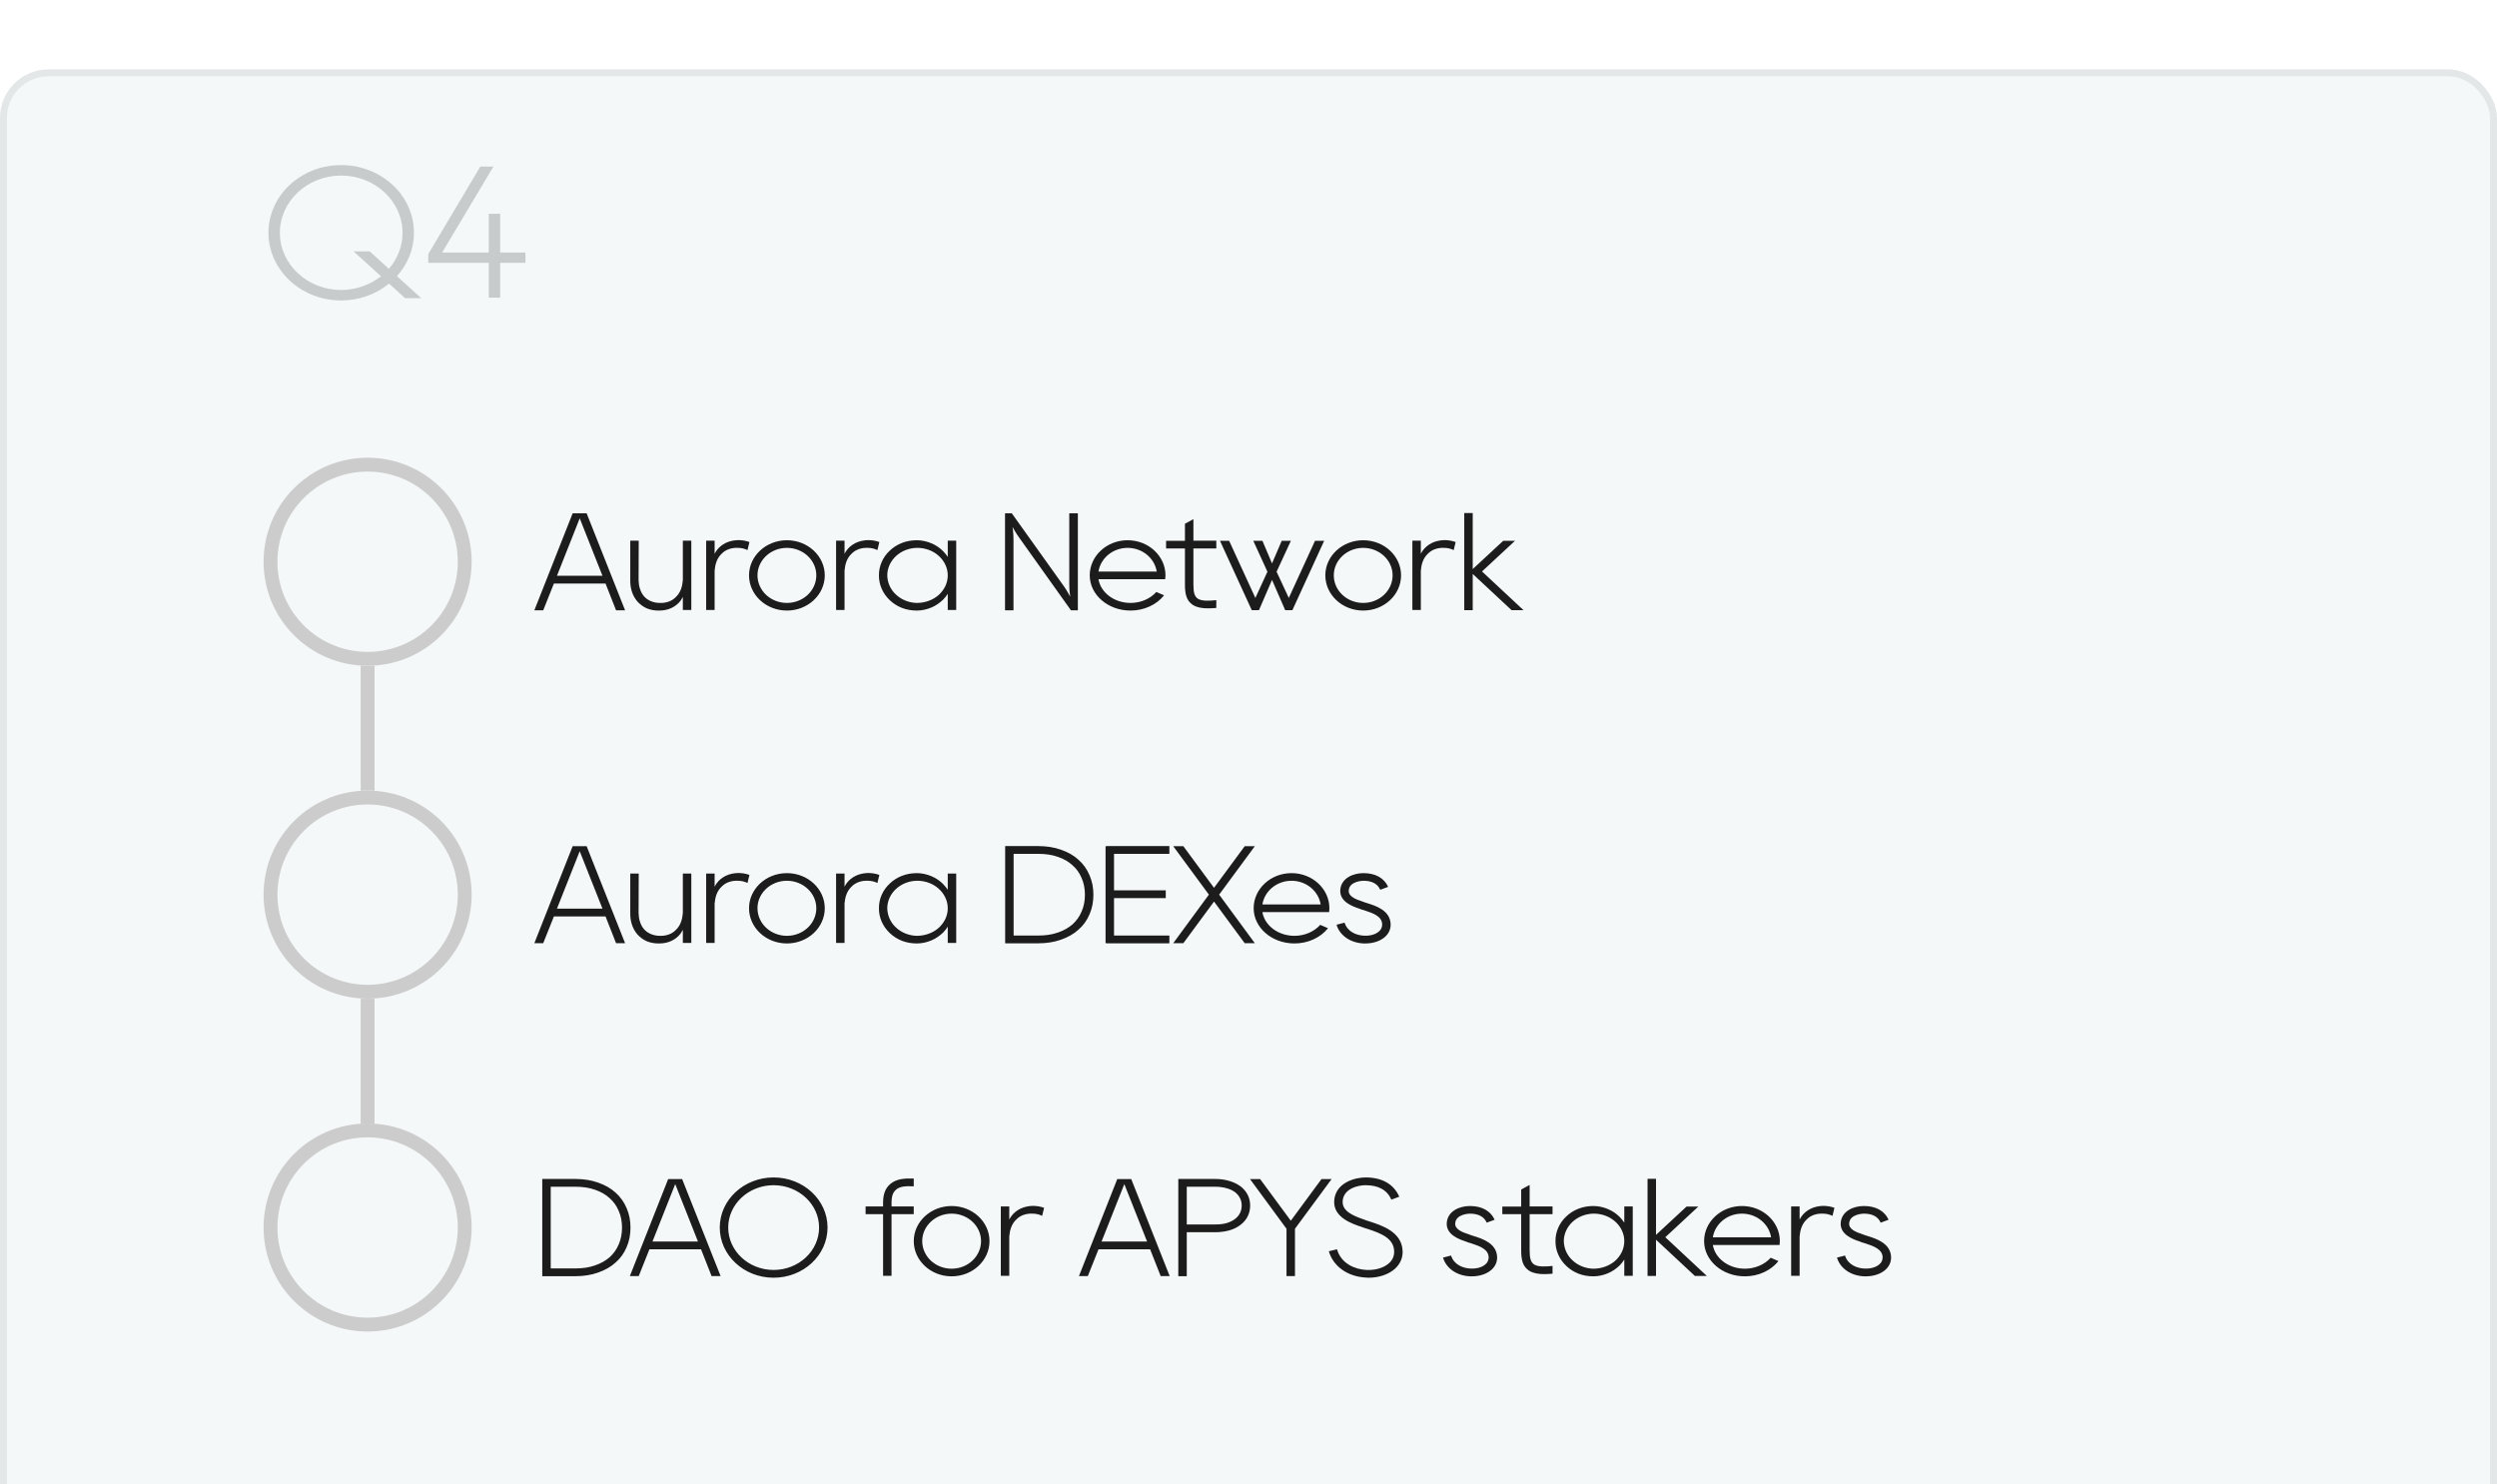 <svg xmlns="http://www.w3.org/2000/svg" fill="none" viewBox="71 61 360 214">
<g filter="url(#filter0_d_1433_5206)">
<rect x="71" y="61" width="360" height="214" rx="7" fill="#F4F8F9"/>
<rect x="71.5" y="61.5" width="359" height="213" rx="6.5" stroke="#BBBBBB" stroke-opacity="0.28"/>
</g>
<path opacity="0.2" d="M128.224 100.814C129.763 99.113 130.681 96.953 130.681 94.55C130.681 89.177 125.983 84.803 120.178 84.803C114.4 84.803 109.702 89.177 109.702 94.55C109.702 99.95 114.4 104.324 120.178 104.324C122.824 104.324 125.254 103.406 127.09 101.894L129.412 104H131.734L128.224 100.814ZM127.063 99.761L124.309 97.25H121.987L125.929 100.841C124.363 102.056 122.365 102.812 120.178 102.812C115.318 102.812 111.349 99.113 111.349 94.577C111.349 90.014 115.318 86.315 120.178 86.315C125.065 86.315 129.034 90.014 129.034 94.577C129.034 96.521 128.305 98.33 127.063 99.761ZM146.758 97.412H143.113V91.823H141.466V97.412H134.743L142.141 85.019H140.251L132.745 97.628V98.897H141.466V103.919H143.113V98.897H146.758V97.412Z" fill="#1C1C1C"/>
<path d="M161.34 235.2C160.98 234.34 160.44 233.58 159.74 232.96C159.06 232.34 158.2 231.86 157.22 231.52C156.26 231.18 155.16 231 153.96 231H149.18V245.02H153.96C155.16 245.02 156.26 244.84 157.22 244.5C158.2 244.16 159.06 243.68 159.74 243.06C160.44 242.46 160.98 241.7 161.34 240.84C161.72 239.98 161.9 239.04 161.9 238C161.9 237 161.72 236.06 161.34 235.2ZM160.2 240.44C159.9 241.16 159.46 241.76 158.9 242.28C158.32 242.78 157.62 243.18 156.8 243.46C155.96 243.76 155.02 243.9 153.96 243.9H150.4V232.12H153.96C155.02 232.12 155.96 232.26 156.8 232.56C157.62 232.84 158.32 233.24 158.88 233.76C159.46 234.26 159.9 234.88 160.2 235.6C160.52 236.32 160.68 237.14 160.68 238C160.68 238.9 160.52 239.72 160.2 240.44ZM169.35 231.02H167.33L161.81 245H163.09L164.63 241.14H172.07L173.59 245H174.89L169.35 231.02ZM165.07 240.02L168.35 231.74L171.63 240.02H165.07ZM182.53 230.78C178.25 230.78 174.77 234.02 174.77 238C174.77 242 178.25 245.24 182.53 245.24C186.83 245.24 190.31 242 190.31 238C190.31 234.02 186.83 230.78 182.53 230.78ZM182.53 244.12C178.93 244.12 175.99 241.38 175.99 238C175.99 234.64 178.93 231.9 182.53 231.9C186.15 231.9 189.09 234.64 189.09 238C189.09 241.38 186.15 244.12 182.53 244.12ZM200.236 232.5C200.776 232.08 201.536 232 202.736 232.06V230.94C201.516 230.9 200.356 230.94 199.436 231.66C198.676 232.26 198.316 233.14 198.316 234.4V234.96H195.796V236.08H198.316V244.96H199.536V236.08H202.736V234.96H199.536V234.4C199.536 233.22 199.896 232.78 200.236 232.5ZM208.2 234.9C205.18 234.9 202.74 237.18 202.74 239.96C202.74 242.76 205.18 245.04 208.2 245.04C211.22 245.04 213.66 242.76 213.66 239.96C213.66 237.18 211.22 234.9 208.2 234.9ZM208.2 243.94C205.86 243.94 203.96 242.16 203.96 239.96C203.96 237.78 205.86 236 208.2 236C210.54 236 212.44 237.78 212.44 239.96C212.44 242.16 210.54 243.94 208.2 243.94ZM219.87 234.88C219.29 234.9 218.67 235.02 218.13 235.28C217.59 235.54 217.13 235.92 216.81 236.36C216.69 236.52 216.59 236.7 216.51 236.86V234.96H215.29V244.96H216.51V239.5C216.51 239.42 216.51 239.36 216.51 239.28C216.55 238.82 216.63 238.38 216.79 237.96C216.95 237.54 217.19 237.16 217.51 236.86C218.11 236.22 218.99 235.96 219.87 236C220.37 236 220.85 236.12 221.25 236.32L221.53 235.16C220.99 234.96 220.43 234.88 219.87 234.88ZM234.096 231.02H232.076L226.556 245H227.836L229.376 241.14H236.816L238.336 245H239.636L234.096 231.02ZM229.816 240.02L233.096 231.74L236.376 240.02H229.816ZM250.879 233.28C250.639 232.8 250.279 232.38 249.819 232.04C249.379 231.72 248.839 231.46 248.219 231.28C247.619 231.1 246.939 231 246.199 231H240.879V245.02H242.099V238.68H246.199C246.939 238.68 247.619 238.58 248.219 238.42C248.839 238.24 249.379 237.98 249.819 237.64C250.279 237.3 250.639 236.88 250.879 236.4C251.119 235.92 251.239 235.4 251.239 234.84C251.239 234.28 251.119 233.74 250.879 233.28ZM249.759 235.94C249.599 236.26 249.359 236.54 249.039 236.78C248.719 237.02 248.319 237.22 247.859 237.36C247.379 237.5 246.819 237.56 246.199 237.56H242.099V232.12H246.199C246.819 232.12 247.379 232.2 247.859 232.34C248.319 232.46 248.719 232.66 249.059 232.9C249.359 233.14 249.599 233.42 249.759 233.74C249.939 234.06 250.019 234.44 250.019 234.84C250.019 235.24 249.939 235.6 249.759 235.94ZM261.52 231.02L257.1 237.02L252.68 231.02H251.22L256.48 238.18V245H257.7V238.18L262.98 231.02H261.52ZM268.619 237.18C268.399 237.1 268.179 237.04 267.999 236.98C267.899 236.94 267.759 236.88 267.619 236.84C266.019 236.28 264.459 235.62 264.579 234.16C264.719 232.38 266.799 231.9 267.879 231.9C269.739 231.9 270.999 232.6 271.599 233.98L272.739 233.56C271.939 231.74 270.259 230.78 267.879 230.78C266.419 230.78 263.579 231.48 263.359 234.08C263.159 236.5 265.879 237.44 267.199 237.88C267.319 237.92 267.439 237.96 267.539 238C267.739 238.08 267.959 238.14 268.219 238.22C270.179 238.86 271.959 239.6 271.999 241.42C272.019 242.1 271.779 242.7 271.239 243.16C270.499 243.82 269.299 244.18 268.019 244.12C266.359 244.04 264.359 243.22 263.759 241.14L262.579 241.42C263.219 243.62 265.319 245.1 267.959 245.22C268.059 245.22 268.179 245.24 268.299 245.24C269.799 245.24 271.179 244.78 272.099 243.96C272.859 243.28 273.259 242.38 273.219 241.4C273.139 238.64 270.199 237.7 268.619 237.18ZM283.506 239.24C283.346 239.18 283.186 239.14 283.066 239.1C282.986 239.08 282.906 239.04 282.806 239C281.746 238.66 280.726 238.24 280.806 237.38C280.906 236.02 282.906 236 282.926 236C284.146 236 284.966 236.44 285.346 237.3L286.486 236.88C285.906 235.6 284.646 234.9 282.926 234.9C281.406 234.9 279.726 235.64 279.586 237.3C279.446 239.06 281.426 239.72 282.386 240.04C282.466 240.08 282.546 240.1 282.626 240.14C282.766 240.18 282.926 240.24 283.106 240.28C284.406 240.7 285.586 241.16 285.626 242.28C285.626 242.68 285.486 243.04 285.166 243.3C284.686 243.74 283.886 243.96 283.026 243.92C281.926 243.88 280.606 243.36 280.206 242.04L279.046 242.34C279.506 243.9 281.046 244.96 282.966 245.04C283.046 245.04 283.126 245.04 283.206 245.04C284.326 245.04 285.346 244.7 286.026 244.1C286.586 243.6 286.866 242.96 286.846 242.26C286.786 240.26 284.646 239.6 283.506 239.24ZM292.194 243.34C291.714 243.02 291.534 242.5 291.534 241.3V236.08H294.834V234.96H291.534V231.86L290.314 232.52V234.98H287.594V236.08H290.314V241.3C290.314 242.62 290.514 243.62 291.474 244.24C292.054 244.6 292.794 244.72 293.614 244.72C294.014 244.72 294.414 244.7 294.834 244.66V243.54C293.874 243.64 292.754 243.7 292.194 243.34ZM305.179 234.96V237.3C304.979 237.02 304.779 236.74 304.519 236.48C304.039 236 303.459 235.6 302.819 235.34C302.159 235.06 301.439 234.9 300.719 234.9C299.999 234.9 299.259 235.02 298.599 235.28C297.919 235.54 297.319 235.92 296.819 236.4C295.799 237.34 295.239 238.66 295.259 239.96C295.239 241.28 295.799 242.58 296.819 243.54C297.319 244.02 297.919 244.4 298.579 244.66C299.259 244.92 299.979 245.04 300.719 245.04C301.439 245.04 302.159 244.88 302.819 244.6C303.459 244.34 304.039 243.92 304.519 243.46C304.779 243.2 304.979 242.92 305.179 242.62V244.96H306.399V234.96H305.179ZM304.819 241.54C304.579 242.02 304.239 242.48 303.819 242.84C302.979 243.56 301.839 243.94 300.719 243.94C299.599 243.92 298.499 243.48 297.719 242.74C296.919 242.02 296.479 241 296.459 239.96C296.459 238.94 296.919 237.92 297.719 237.18C298.499 236.46 299.579 236.02 300.719 236C301.839 235.98 302.979 236.36 303.819 237.1C304.239 237.46 304.579 237.9 304.819 238.4C305.059 238.9 305.179 239.42 305.179 239.96C305.179 240.5 305.059 241.04 304.819 241.54ZM311.093 239.4L315.853 234.98H314.153L309.753 239.06V230.98H308.533V244.98H309.753V239.76L315.353 244.98H317.073L311.093 239.4ZM327.565 240.52C327.585 240.34 327.605 240.16 327.605 239.96C327.605 237.18 325.165 234.9 322.145 234.9C319.125 234.9 316.685 237.18 316.685 239.96C316.685 242.76 319.305 245.04 322.565 245.04C324.525 245.04 326.325 244.2 327.405 242.84L326.285 242.36C325.405 243.34 324.045 243.94 322.565 243.94C320.205 243.94 318.265 242.44 317.945 240.52H327.565ZM317.945 239.42C318.245 237.5 320.005 236 322.145 236C324.285 236 326.045 237.5 326.345 239.42H317.945ZM333.816 234.88C333.236 234.9 332.616 235.02 332.076 235.28C331.536 235.54 331.076 235.92 330.756 236.36C330.636 236.52 330.536 236.7 330.456 236.86V234.96H329.236V244.96H330.456V239.5C330.456 239.42 330.456 239.36 330.456 239.28C330.496 238.82 330.576 238.38 330.736 237.96C330.896 237.54 331.136 237.16 331.456 236.86C332.056 236.22 332.936 235.96 333.816 236C334.316 236 334.796 236.12 335.196 236.32L335.476 235.16C334.936 234.96 334.376 234.88 333.816 234.88ZM340.303 239.24C340.143 239.18 339.983 239.14 339.863 239.1C339.783 239.08 339.703 239.04 339.603 239C338.543 238.66 337.523 238.24 337.603 237.38C337.703 236.02 339.703 236 339.723 236C340.943 236 341.763 236.44 342.143 237.3L343.283 236.88C342.703 235.6 341.443 234.9 339.723 234.9C338.203 234.9 336.523 235.64 336.383 237.3C336.243 239.06 338.223 239.72 339.183 240.04C339.263 240.08 339.343 240.1 339.423 240.14C339.563 240.18 339.723 240.24 339.903 240.28C341.203 240.7 342.383 241.16 342.423 242.28C342.423 242.68 342.283 243.04 341.963 243.3C341.483 243.74 340.683 243.96 339.823 243.92C338.723 243.88 337.403 243.36 337.003 242.04L335.843 242.34C336.303 243.9 337.843 244.96 339.763 245.04C339.843 245.04 339.923 245.04 340.003 245.04C341.123 245.04 342.143 244.7 342.823 244.1C343.383 243.6 343.663 242.96 343.643 242.26C343.583 240.26 341.443 239.6 340.303 239.24Z" fill="#1C1C1C"/>
<circle cx="124" cy="238" r="14" stroke="#CCCCCC" stroke-width="2"/>
<line x1="124" y1="223.014" x2="124" y2="205.014" stroke="#CCCCCC" stroke-width="2"/>
<path d="M155.58 183.02H153.56L148.04 197H149.32L150.86 193.14H158.3L159.82 197H161.12L155.58 183.02ZM151.3 192.02L154.58 183.74L157.86 192.02H151.3ZM169.448 186.96V192.44C169.448 192.52 169.448 192.58 169.448 192.66C169.408 193.12 169.328 193.56 169.168 193.98C169.008 194.4 168.768 194.78 168.448 195.08C167.848 195.72 166.968 195.98 166.068 195.94C165.188 195.92 164.368 195.58 163.848 194.98C163.588 194.68 163.388 194.3 163.268 193.9C163.128 193.52 163.088 193.08 163.068 192.66L163.088 186.96H161.868V192.66C161.848 193.68 162.108 194.78 162.848 195.68C163.228 196.12 163.728 196.5 164.288 196.74C164.848 196.96 165.488 197.06 166.068 197.04C166.668 197.04 167.288 196.92 167.828 196.66C168.368 196.4 168.828 196.02 169.148 195.58C169.268 195.4 169.368 195.24 169.448 195.08V196.96H170.668V186.96H169.448ZM177.39 186.88C176.81 186.9 176.19 187.02 175.65 187.28C175.11 187.54 174.65 187.92 174.33 188.36C174.21 188.52 174.11 188.7 174.03 188.86V186.96H172.81V196.96H174.03V191.5C174.03 191.42 174.03 191.36 174.03 191.28C174.07 190.82 174.15 190.38 174.31 189.96C174.47 189.54 174.71 189.16 175.03 188.86C175.63 188.22 176.51 187.96 177.39 188C177.89 188 178.37 188.12 178.77 188.32L179.05 187.16C178.51 186.96 177.95 186.88 177.39 186.88ZM184.45 186.9C181.43 186.9 178.99 189.18 178.99 191.96C178.99 194.76 181.43 197.04 184.45 197.04C187.47 197.04 189.91 194.76 189.91 191.96C189.91 189.18 187.47 186.9 184.45 186.9ZM184.45 195.94C182.11 195.94 180.21 194.16 180.21 191.96C180.21 189.78 182.11 188 184.45 188C186.79 188 188.69 189.78 188.69 191.96C188.69 194.16 186.79 195.94 184.45 195.94ZM196.12 186.88C195.54 186.9 194.92 187.02 194.38 187.28C193.84 187.54 193.38 187.92 193.06 188.36C192.94 188.52 192.84 188.7 192.76 188.86V186.96H191.54V196.96H192.76V191.5C192.76 191.42 192.76 191.36 192.76 191.28C192.8 190.82 192.88 190.38 193.04 189.96C193.2 189.54 193.44 189.16 193.76 188.86C194.36 188.22 195.24 187.96 196.12 188C196.62 188 197.1 188.12 197.5 188.32L197.78 187.16C197.24 186.96 196.68 186.88 196.12 186.88ZM207.64 186.96V189.3C207.44 189.02 207.24 188.74 206.98 188.48C206.5 188 205.92 187.6 205.28 187.34C204.62 187.06 203.9 186.9 203.18 186.9C202.46 186.9 201.72 187.02 201.06 187.28C200.38 187.54 199.78 187.92 199.28 188.4C198.26 189.34 197.7 190.66 197.72 191.96C197.7 193.28 198.26 194.58 199.28 195.54C199.78 196.02 200.38 196.4 201.04 196.66C201.72 196.92 202.44 197.04 203.18 197.04C203.9 197.04 204.62 196.88 205.28 196.6C205.92 196.34 206.5 195.92 206.98 195.46C207.24 195.2 207.44 194.92 207.64 194.62V196.96H208.86V186.96H207.64ZM207.28 193.54C207.04 194.02 206.7 194.48 206.28 194.84C205.44 195.56 204.3 195.94 203.18 195.94C202.06 195.92 200.96 195.48 200.18 194.74C199.38 194.02 198.94 193 198.92 191.96C198.92 190.94 199.38 189.92 200.18 189.18C200.96 188.46 202.04 188.02 203.18 188C204.3 187.98 205.44 188.36 206.28 189.1C206.7 189.46 207.04 189.9 207.28 190.4C207.52 190.9 207.64 191.42 207.64 191.96C207.64 192.5 207.52 193.04 207.28 193.54ZM228.078 187.2C227.718 186.34 227.178 185.58 226.478 184.96C225.798 184.34 224.938 183.86 223.958 183.52C222.998 183.18 221.898 183 220.698 183H215.918V197.02H220.698C221.898 197.02 222.998 196.84 223.958 196.5C224.938 196.16 225.798 195.68 226.478 195.06C227.178 194.46 227.718 193.7 228.078 192.84C228.458 191.98 228.638 191.04 228.638 190C228.638 189 228.458 188.06 228.078 187.2ZM226.938 192.44C226.638 193.16 226.198 193.76 225.638 194.28C225.058 194.78 224.358 195.18 223.538 195.46C222.698 195.76 221.758 195.9 220.698 195.9H217.138V184.12H220.698C221.758 184.12 222.698 184.26 223.538 184.56C224.358 184.84 225.058 185.24 225.618 185.76C226.198 186.26 226.638 186.88 226.938 187.6C227.258 188.32 227.418 189.14 227.418 190C227.418 190.9 227.258 191.72 226.938 192.44ZM239.591 184.12V183H230.571V183.02H230.391V197H230.571V197.02H239.591V195.9H231.611V190.5H239.071V189.38H231.611V184.12H239.591ZM251.91 183.02H250.45L246.03 189.02L241.61 183.02H240.15L245.29 190L240.15 197H241.61L246.03 191L250.45 197H251.91L246.77 190L251.91 183.02ZM262.623 192.52C262.643 192.34 262.663 192.16 262.663 191.96C262.663 189.18 260.223 186.9 257.203 186.9C254.183 186.9 251.743 189.18 251.743 191.96C251.743 194.76 254.363 197.04 257.623 197.04C259.583 197.04 261.383 196.2 262.463 194.84L261.343 194.36C260.463 195.34 259.103 195.94 257.623 195.94C255.263 195.94 253.323 194.44 253.003 192.52H262.623ZM253.003 191.42C253.303 189.5 255.063 188 257.203 188C259.343 188 261.103 189.5 261.403 191.42H253.003ZM268.154 191.24C267.994 191.18 267.834 191.14 267.714 191.1C267.634 191.08 267.554 191.04 267.454 191C266.394 190.66 265.374 190.24 265.454 189.38C265.554 188.02 267.554 188 267.574 188C268.794 188 269.614 188.44 269.994 189.3L271.134 188.88C270.554 187.6 269.294 186.9 267.574 186.9C266.054 186.9 264.374 187.64 264.234 189.3C264.094 191.06 266.074 191.72 267.034 192.04C267.114 192.08 267.194 192.1 267.274 192.14C267.414 192.18 267.574 192.24 267.754 192.28C269.054 192.7 270.234 193.16 270.274 194.28C270.274 194.68 270.134 195.04 269.814 195.3C269.334 195.74 268.534 195.96 267.674 195.92C266.574 195.88 265.254 195.36 264.854 194.04L263.694 194.34C264.154 195.9 265.694 196.96 267.614 197.04C267.694 197.04 267.774 197.04 267.854 197.04C268.974 197.04 269.994 196.7 270.674 196.1C271.234 195.6 271.514 194.96 271.494 194.26C271.434 192.26 269.294 191.6 268.154 191.24Z" fill="#1C1C1C"/>
<circle cx="124" cy="190" r="14" stroke="#CCCCCC" stroke-width="2"/>
<path d="M124 175V157" stroke="#CCCCCC" stroke-width="2"/>
<path d="M155.58 135.02H153.56L148.04 149H149.32L150.86 145.14H158.3L159.82 149H161.12L155.58 135.02ZM151.3 144.02L154.58 135.74L157.86 144.02H151.3ZM169.448 138.96V144.44C169.448 144.52 169.448 144.58 169.448 144.66C169.408 145.12 169.328 145.56 169.168 145.98C169.008 146.4 168.768 146.78 168.448 147.08C167.848 147.72 166.968 147.98 166.068 147.94C165.188 147.92 164.368 147.58 163.848 146.98C163.588 146.68 163.388 146.3 163.268 145.9C163.128 145.52 163.088 145.08 163.068 144.66L163.088 138.96H161.868V144.66C161.848 145.68 162.108 146.78 162.848 147.68C163.228 148.12 163.728 148.5 164.288 148.74C164.848 148.96 165.488 149.06 166.068 149.04C166.668 149.04 167.288 148.92 167.828 148.66C168.368 148.4 168.828 148.02 169.148 147.58C169.268 147.4 169.368 147.24 169.448 147.08V148.96H170.668V138.96H169.448ZM177.39 138.88C176.81 138.9 176.19 139.02 175.65 139.28C175.11 139.54 174.65 139.92 174.33 140.36C174.21 140.52 174.11 140.7 174.03 140.86V138.96H172.81V148.96H174.03V143.5C174.03 143.42 174.03 143.36 174.03 143.28C174.07 142.82 174.15 142.38 174.31 141.96C174.47 141.54 174.71 141.16 175.03 140.86C175.63 140.22 176.51 139.96 177.39 140C177.89 140 178.37 140.12 178.77 140.32L179.05 139.16C178.51 138.96 177.95 138.88 177.39 138.88ZM184.45 138.9C181.43 138.9 178.99 141.18 178.99 143.96C178.99 146.76 181.43 149.04 184.45 149.04C187.47 149.04 189.91 146.76 189.91 143.96C189.91 141.18 187.47 138.9 184.45 138.9ZM184.45 147.94C182.11 147.94 180.21 146.16 180.21 143.96C180.21 141.78 182.11 140 184.45 140C186.79 140 188.69 141.78 188.69 143.96C188.69 146.16 186.79 147.94 184.45 147.94ZM196.12 138.88C195.54 138.9 194.92 139.02 194.38 139.28C193.84 139.54 193.38 139.92 193.06 140.36C192.94 140.52 192.84 140.7 192.76 140.86V138.96H191.54V148.96H192.76V143.5C192.76 143.42 192.76 143.36 192.76 143.28C192.8 142.82 192.88 142.38 193.04 141.96C193.2 141.54 193.44 141.16 193.76 140.86C194.36 140.22 195.24 139.96 196.12 140C196.62 140 197.1 140.12 197.5 140.32L197.78 139.16C197.24 138.96 196.68 138.88 196.12 138.88ZM207.64 138.96V141.3C207.44 141.02 207.24 140.74 206.98 140.48C206.5 140 205.92 139.6 205.28 139.34C204.62 139.06 203.9 138.9 203.18 138.9C202.46 138.9 201.72 139.02 201.06 139.28C200.38 139.54 199.78 139.92 199.28 140.4C198.26 141.34 197.7 142.66 197.72 143.96C197.7 145.28 198.26 146.58 199.28 147.54C199.78 148.02 200.38 148.4 201.04 148.66C201.72 148.92 202.44 149.04 203.18 149.04C203.9 149.04 204.62 148.88 205.28 148.6C205.92 148.34 206.5 147.92 206.98 147.46C207.24 147.2 207.44 146.92 207.64 146.62V148.96H208.86V138.96H207.64ZM207.28 145.54C207.04 146.02 206.7 146.48 206.28 146.84C205.44 147.56 204.3 147.94 203.18 147.94C202.06 147.92 200.96 147.48 200.18 146.74C199.38 146.02 198.94 145 198.92 143.96C198.92 142.94 199.38 141.92 200.18 141.18C200.96 140.46 202.04 140.02 203.18 140C204.3 139.98 205.44 140.36 206.28 141.1C206.7 141.46 207.04 141.9 207.28 142.4C207.52 142.9 207.64 143.42 207.64 143.96C207.64 144.5 207.52 145.04 207.28 145.54ZM225.158 135.02V145.28C225.158 146.24 225.298 147.04 225.298 147.04C225.298 147.04 224.838 146.18 224.418 145.58L216.878 135.02H215.898V149H217.118V138.74C217.118 137.78 216.978 136.98 216.978 136.98C216.978 136.98 217.438 137.84 217.878 138.44L225.398 149H226.398V135.02H225.158ZM238.99 144.52C239.01 144.34 239.03 144.16 239.03 143.96C239.03 141.18 236.59 138.9 233.57 138.9C230.55 138.9 228.11 141.18 228.11 143.96C228.11 146.76 230.73 149.04 233.99 149.04C235.95 149.04 237.75 148.2 238.83 146.84L237.71 146.36C236.83 147.34 235.47 147.94 233.99 147.94C231.63 147.94 229.69 146.44 229.37 144.52H238.99ZM229.37 143.42C229.67 141.5 231.43 140 233.57 140C235.71 140 237.47 141.5 237.77 143.42H229.37ZM243.717 147.34C243.237 147.02 243.057 146.5 243.057 145.3V140.08H246.357V138.96H243.057V135.86L241.837 136.52V138.98H239.117V140.08H241.837V145.3C241.837 146.62 242.037 147.62 242.997 148.24C243.577 148.6 244.317 148.72 245.137 148.72C245.537 148.72 245.937 148.7 246.357 148.66V147.54C245.397 147.64 244.277 147.7 243.717 147.34ZM260.59 138.98L256.81 147.22L255.05 143.44L257.11 138.98H255.79L254.39 142.24L253.01 138.98H251.69L253.73 143.44L251.99 147.22L248.21 138.98H246.89L251.47 148.98H252.51L254.39 144.62L256.29 148.98H257.33L261.91 138.98H260.59ZM267.536 138.9C264.516 138.9 262.076 141.18 262.076 143.96C262.076 146.76 264.516 149.04 267.536 149.04C270.556 149.04 272.996 146.76 272.996 143.96C272.996 141.18 270.556 138.9 267.536 138.9ZM267.536 147.94C265.196 147.94 263.296 146.16 263.296 143.96C263.296 141.78 265.196 140 267.536 140C269.876 140 271.776 141.78 271.776 143.96C271.776 146.16 269.876 147.94 267.536 147.94ZM279.206 138.88C278.626 138.9 278.006 139.02 277.466 139.28C276.926 139.54 276.466 139.92 276.146 140.36C276.026 140.52 275.926 140.7 275.846 140.86V138.96H274.626V148.96H275.846V143.5C275.846 143.42 275.846 143.36 275.846 143.28C275.886 142.82 275.966 142.38 276.126 141.96C276.286 141.54 276.526 141.16 276.846 140.86C277.446 140.22 278.326 139.96 279.206 140C279.706 140 280.186 140.12 280.586 140.32L280.866 139.16C280.326 138.96 279.766 138.88 279.206 138.88ZM284.667 143.4L289.427 138.98H287.727L283.327 143.06V134.98H282.107V148.98H283.327V143.76L288.927 148.98H290.647L284.667 143.4Z" fill="#1C1C1C"/>
<circle cx="124" cy="142" r="14" stroke="#CCCCCC" stroke-width="2"/>
<defs>
<filter id="filter0_d_1433_5206" x="0" y="0" width="502" height="356" filterUnits="userSpaceOnUse" color-interpolation-filters="sRGB">
<feFlood flood-opacity="0" result="BackgroundImageFix"/>
<feColorMatrix in="SourceAlpha" type="matrix" values="0 0 0 0 0 0 0 0 0 0 0 0 0 0 0 0 0 0 127 0" result="hardAlpha"/>
<feOffset dy="10"/>
<feGaussianBlur stdDeviation="35.5"/>
<feComposite in2="hardAlpha" operator="out"/>
<feColorMatrix type="matrix" values="0 0 0 0 0 0 0 0 0 0 0 0 0 0 0 0 0 0 0.05 0"/>
<feBlend mode="normal" in2="BackgroundImageFix" result="effect1_dropShadow_1433_5206"/>
<feBlend mode="normal" in="SourceGraphic" in2="effect1_dropShadow_1433_5206" result="shape"/>
</filter>
</defs>
</svg>